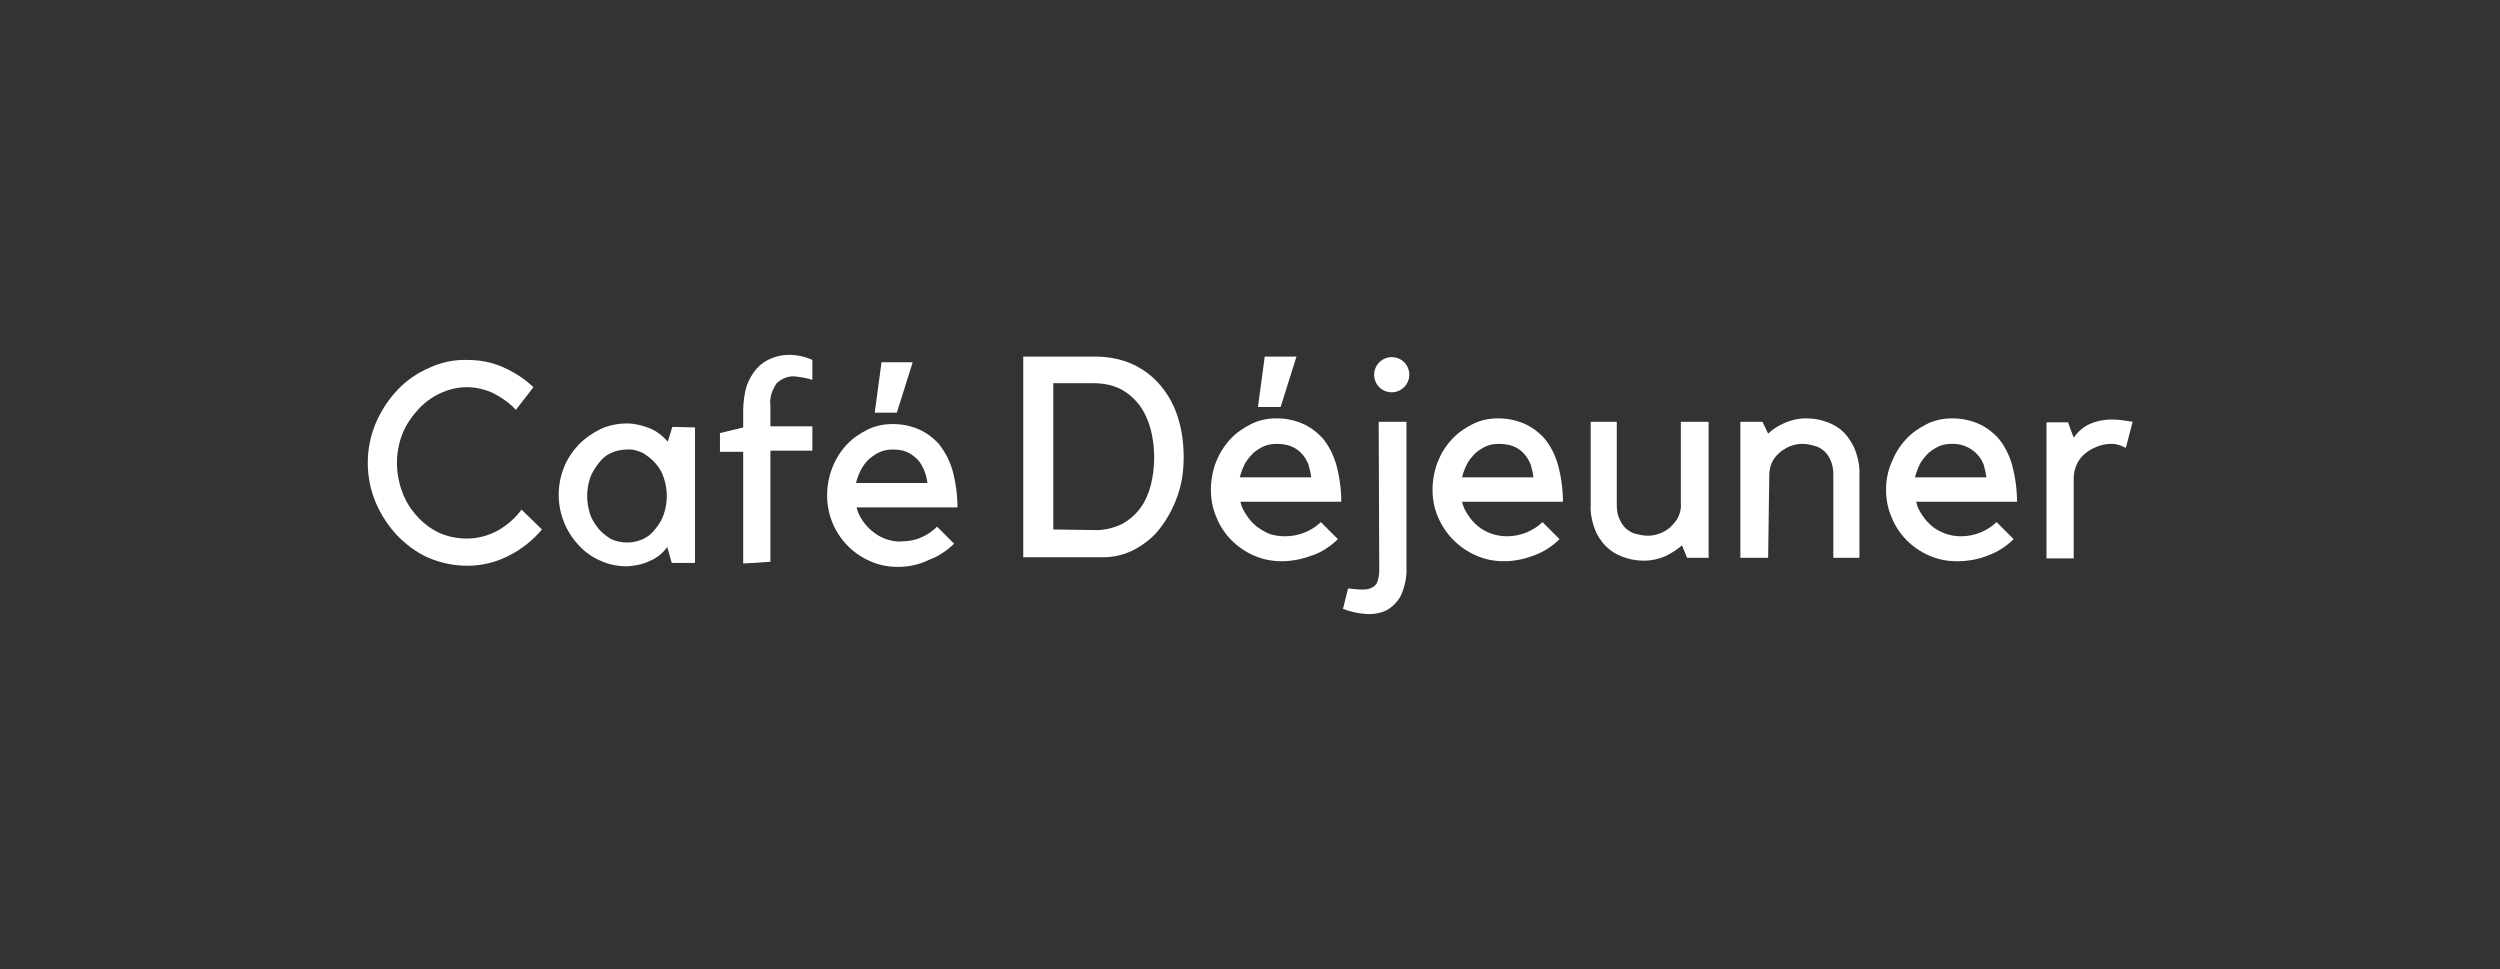 <?xml version="1.0" encoding="utf-8"?>
<!-- Generator: Adobe Illustrator 25.4.1, SVG Export Plug-In . SVG Version: 6.00 Build 0)  -->
<svg version="1.1" id="Layer_1" xmlns="http://www.w3.org/2000/svg" xmlns:xlink="http://www.w3.org/1999/xlink" x="0px" y="0px"
	 viewBox="0 0 441 171" style="enable-background:new 0 0 441 171;" xml:space="preserve">
<rect x="0" y="0" width="441" height="171" fill="#333333" stroke="none"/>
<style type="text/css">
	.st0{fill:#FFFFFF;}
</style>
<g>
	<path class="st0" d="M82.4,95c1.9,0,3.7-0.5,5.4-1.4c1.6-0.9,3.1-2.2,4.2-3.7l3.6,3.5c-1.6,1.9-3.6,3.5-5.8,4.6
		c-2.3,1.2-4.8,1.8-7.4,1.8c-2.3,0-4.7-0.5-6.8-1.4c-2.1-0.9-3.9-2.3-5.5-3.9c-1.6-1.7-2.9-3.7-3.8-5.8c-1.9-4.5-1.9-9.6,0-14.1
		c0.9-2.1,2.2-4.1,3.8-5.8c1.6-1.7,3.5-3,5.6-3.9c2.1-1,4.5-1.5,6.8-1.4c2.2,0,4.3,0.4,6.3,1.3c2,0.9,3.7,2,5.3,3.5l-3.1,4
		c-1.1-1.2-2.4-2.1-3.9-2.9c-1.5-0.7-3.1-1.1-4.7-1.1c-1.7,0-3.3,0.4-4.8,1.1c-1.5,0.7-2.8,1.7-3.9,2.9c-1.1,1.2-2.1,2.7-2.7,4.2
		c-1.3,3.3-1.3,7,0,10.4c0.6,1.6,1.5,3,2.6,4.2c1.1,1.2,2.4,2.2,3.9,2.9C79.1,94.7,80.7,95,82.4,95z"/>
	<path class="st0" d="M122.6,75.4v23.9h-4.1l-0.8-2.8c-0.8,1.1-1.9,2-3.2,2.5c-1.2,0.6-2.6,0.8-3.9,0.9c-1.6,0-3.2-0.3-4.7-1
		c-1.4-0.6-2.7-1.5-3.8-2.7c-3.5-3.7-4.5-9.1-2.6-13.8c0.6-1.5,1.5-2.8,2.6-4c1.1-1.1,2.4-2,3.8-2.7c1.5-0.7,3.1-1,4.7-1
		c1.3,0,2.6,0.3,3.9,0.8c1.3,0.5,2.4,1.4,3.3,2.4l0.8-2.6L122.6,75.4z M110.6,95.7c1,0,1.9-0.2,2.8-0.6c0.9-0.4,1.6-1,2.2-1.8
		c0.7-0.8,1.2-1.7,1.5-2.6c0.7-2.1,0.7-4.3,0-6.4c-0.3-1-0.8-1.8-1.5-2.6c-0.6-0.7-1.4-1.3-2.2-1.8c-0.9-0.4-1.8-0.7-2.8-0.6
		c-1,0-1.9,0.2-2.8,0.6c-0.9,0.4-1.6,1-2.2,1.8c-0.6,0.8-1.2,1.7-1.5,2.6c-0.7,2.1-0.7,4.3,0,6.4c0.3,1,0.9,1.8,1.5,2.6
		c0.6,0.7,1.4,1.3,2.2,1.8C108.7,95.5,109.7,95.7,110.6,95.7z"/>
	<path class="st0" d="M131.1,99.4V79.7H127v-3.3l4.1-1v-2.9c0-1.5,0.2-3,0.6-4.4c0.4-1.1,1-2.2,1.8-3.1c0.7-0.8,1.6-1.4,2.6-1.8
		c1-0.4,2-0.6,3.1-0.6c1.4,0,2.8,0.3,4.1,0.9V67c-1-0.3-2-0.5-3.1-0.6c-1.2-0.1-2.3,0.4-3.2,1.2c-0.8,1.2-1.3,2.6-1.1,4v3.6h7.4v4.3
		h-7.4v19.6L131.1,99.4z"/>
	<path class="st0" d="M158.4,100c-1.7,0-3.3-0.3-4.9-1c-4.6-2-7.6-6.5-7.6-11.6c0-3.3,1.2-6.5,3.4-8.9c1-1.1,2.3-2,3.7-2.7
		c1.4-0.7,2.9-1,4.5-1c1.6,0,3.1,0.3,4.5,0.9c1.4,0.6,2.6,1.5,3.6,2.6c1.1,1.4,1.9,2.9,2.4,4.6c0.6,2.2,0.9,4.4,0.9,6.6h-17.8
		c0.2,0.9,0.6,1.7,1.1,2.4c0.5,0.7,1.1,1.4,1.8,1.9c0.7,0.6,1.5,1,2.3,1.3c0.9,0.3,1.8,0.5,2.7,0.4c1.2,0,2.4-0.2,3.5-0.7
		c1-0.4,2-1.1,2.8-1.9l3,3c-1.2,1.2-2.7,2.2-4.3,2.8C162.2,99.6,160.3,100,158.4,100z M157.5,79.3c-0.7,0-1.5,0.1-2.2,0.4
		c-0.7,0.3-1.3,0.7-1.9,1.2c-0.6,0.5-1.1,1.2-1.5,1.9c-0.4,0.8-0.7,1.6-0.9,2.4h12.6c-0.1-0.8-0.3-1.6-0.6-2.3
		c-0.3-0.7-0.7-1.4-1.2-1.9c-0.5-0.5-1.2-1-1.9-1.3C159.2,79.4,158.4,79.3,157.5,79.3L157.5,79.3z M161,63.9l-2.8,8.9h-3.9l1.2-8.9
		H161z"/>
	<path class="st0" d="M180.5,98.4V62.9h12.6c2.3,0,4.7,0.4,6.8,1.4c1.9,0.9,3.6,2.2,4.9,3.8c1.4,1.7,2.4,3.6,3,5.6
		c0.7,2.2,1,4.6,1,6.9c0,2.4-0.3,4.7-1.1,6.9c-0.7,2-1.7,3.9-3,5.6c-1.2,1.6-2.7,2.8-4.5,3.8c-1.7,0.9-3.6,1.4-5.6,1.4H180.5z
		 M192.9,93.5c1.7,0.1,3.3-0.3,4.9-1c1.3-0.7,2.4-1.6,3.3-2.8c0.9-1.2,1.5-2.6,1.9-4.1c0.4-1.6,0.6-3.3,0.6-4.9
		c0-1.7-0.2-3.3-0.6-4.9c-0.4-1.5-1-2.9-1.9-4.2c-0.9-1.2-2-2.2-3.3-2.9c-1.5-0.8-3.2-1.1-4.9-1.1h-7.1v25.8L192.9,93.5z"/>
	<path class="st0" d="M226.1,99c-1.7,0-3.3-0.3-4.9-1c-3-1.3-5.4-3.7-6.6-6.7c-0.7-1.6-1-3.2-1-4.9c0-1.7,0.3-3.3,0.9-4.9
		c0.6-1.5,1.4-2.8,2.5-4c1-1.1,2.3-2,3.7-2.7c1.4-0.7,2.9-1,4.5-1c1.6,0,3.1,0.3,4.5,0.9c1.4,0.6,2.6,1.5,3.6,2.6
		c1.1,1.3,1.9,2.9,2.4,4.6c0.6,2.2,0.9,4.4,0.9,6.6h-17.8c0.2,0.9,0.6,1.7,1.1,2.4c0.5,0.8,1.1,1.4,1.8,2c0.7,0.5,1.5,1,2.3,1.3
		c0.9,0.3,1.8,0.4,2.7,0.4c2.4,0,4.6-0.9,6.3-2.5l3,3c-1.2,1.2-2.7,2.2-4.3,2.8C229.8,98.6,228,99,226.1,99z M225.2,78.3
		c-0.7,0-1.5,0.1-2.2,0.4c-0.7,0.3-1.3,0.7-1.9,1.2c-0.6,0.6-1.1,1.2-1.5,1.9c-0.4,0.8-0.7,1.6-0.9,2.4h12.6
		c-0.1-0.8-0.3-1.6-0.5-2.3c-0.3-0.7-0.7-1.4-1.2-1.9c-0.5-0.6-1.2-1-1.9-1.3C226.9,78.4,226,78.3,225.2,78.3L225.2,78.3z
		 M228.7,62.9l-2.8,8.9h-4l1.2-8.9H228.7z"/>
	<path class="st0" d="M243.2,74.4h4.9V100c0.1,1.8-0.3,3.5-1,5.1c-0.6,1.1-1.5,2-2.6,2.6c-1.1,0.5-2.4,0.7-3.6,0.6
		c-1.4-0.1-2.7-0.4-4-0.9l0.9-3.6c0.9,0.1,1.7,0.2,2.6,0.2c0.6,0,1.2-0.1,1.7-0.4c0.4-0.2,0.8-0.6,0.9-1.1c0.2-0.6,0.3-1.2,0.3-1.9
		L243.2,74.4z M245.5,63c0.8,0,1.6,0.3,2.2,0.9c0.6,0.6,0.9,1.4,0.9,2.2c0,1.7-1.4,3.1-3.1,3.1c-0.8,0-1.6-0.3-2.2-0.9
		c-0.6-0.6-0.9-1.4-0.9-2.2C242.4,64.4,243.8,63,245.5,63C245.5,63,245.5,63,245.5,63L245.5,63z"/>
	<path class="st0" d="M265.3,99c-1.7,0-3.3-0.3-4.9-1c-3-1.3-5.4-3.7-6.7-6.7c-0.7-1.6-1-3.2-1-4.9c0-1.7,0.3-3.3,0.9-4.9
		c0.6-1.5,1.4-2.8,2.5-4c1-1.1,2.3-2,3.7-2.7c1.4-0.7,2.9-1,4.5-1c1.5,0,3.1,0.3,4.5,0.9c1.4,0.6,2.6,1.5,3.6,2.6
		c1.1,1.3,1.9,2.9,2.4,4.6c0.6,2.2,0.9,4.4,0.9,6.6h-17.8c0.2,0.9,0.6,1.7,1.1,2.4c0.5,0.8,1.1,1.4,1.8,2c1.4,1.1,3.2,1.7,5,1.7
		c2.4,0,4.6-0.9,6.3-2.5l3,3c-1.2,1.2-2.7,2.2-4.3,2.8C269,98.6,267.2,99,265.3,99z M264.4,78.3c-0.8,0-1.5,0.1-2.2,0.4
		c-0.7,0.3-1.3,0.7-1.9,1.2c-0.6,0.6-1.1,1.2-1.5,1.9c-0.4,0.8-0.7,1.6-0.9,2.4h12.6c-0.1-0.8-0.3-1.6-0.5-2.3
		c-0.3-0.7-0.7-1.4-1.2-1.9c-0.5-0.6-1.2-1-1.9-1.3C266.1,78.4,265.2,78.3,264.4,78.3L264.4,78.3z"/>
	<path class="st0" d="M296.7,96.2c-0.9,0.8-1.9,1.4-2.9,1.9c-1.2,0.5-2.4,0.8-3.7,0.8c-1,0-2-0.1-3-0.4c-1.1-0.3-2.2-0.8-3.1-1.5
		c-1-0.8-1.8-1.8-2.4-3c-0.7-1.6-1.1-3.3-1-5V74.4h4.6V89c0,0.9,0.1,1.8,0.5,2.6c0.3,0.7,0.7,1.3,1.2,1.7c0.5,0.4,1.1,0.8,1.8,0.9
		c0.7,0.2,1.4,0.3,2,0.3c0.6,0,1.2-0.1,1.8-0.3c0.7-0.2,1.4-0.6,1.9-1c0.6-0.5,1.1-1.1,1.5-1.7c0.4-0.8,0.7-1.7,0.6-2.6V74.4h4.9v24
		h-3.8L296.7,96.2z"/>
	<path class="st0" d="M311.9,98.4h-4.9v-24h3.9l1,2.1c0.8-0.8,1.8-1.4,2.9-1.9c1.2-0.5,2.4-0.8,3.7-0.8c1,0,2,0.1,3,0.4
		c1.1,0.3,2.2,0.8,3.1,1.5c1,0.8,1.8,1.9,2.4,3.1c0.7,1.6,1.1,3.3,1,5.1v14.5h-4.6V83.8c0-0.9-0.1-1.8-0.5-2.6
		c-0.5-1.3-1.6-2.3-3-2.6c-0.7-0.2-1.3-0.3-2-0.3c-0.6,0-1.2,0.1-1.8,0.3c-0.7,0.2-1.3,0.6-1.9,1c-0.6,0.5-1.1,1-1.5,1.7
		c-0.4,0.8-0.6,1.6-0.6,2.5L311.9,98.4z"/>
	<path class="st0" d="M345.2,99c-1.7,0-3.3-0.3-4.9-1c-3-1.3-5.4-3.7-6.6-6.7c-0.7-1.6-1-3.2-1-4.9c0-1.7,0.3-3.3,1-4.9
		c0.6-1.5,1.4-2.8,2.5-4c1-1.1,2.3-2,3.7-2.7c1.4-0.7,2.9-1,4.5-1c1.5,0,3.1,0.3,4.5,0.9c1.4,0.6,2.6,1.5,3.6,2.6
		c1.1,1.3,1.9,2.9,2.4,4.6c0.6,2.2,0.9,4.4,0.9,6.6h-17.8c0.2,0.9,0.6,1.7,1.1,2.4c0.5,0.8,1.1,1.4,1.8,2c1.4,1.1,3.2,1.7,5,1.7
		c2.4,0,4.6-0.9,6.3-2.5l3,3c-1.2,1.2-2.7,2.2-4.3,2.8C349,98.7,347.1,99,345.2,99z M344.3,78.3c-0.8,0-1.5,0.1-2.2,0.4
		c-0.7,0.3-1.3,0.7-1.9,1.2c-0.6,0.6-1.1,1.2-1.5,1.9c-0.4,0.8-0.7,1.6-0.9,2.4h12.6c-0.1-0.8-0.3-1.6-0.5-2.3
		C349,79.7,346.8,78.2,344.3,78.3L344.3,78.3z"/>
	<path class="st0" d="M374.1,78.6c-0.2-0.1-0.5-0.1-0.7-0.2c-0.3-0.1-0.6-0.1-0.8-0.1c-0.9,0-1.8,0.1-2.7,0.5
		c-0.8,0.3-1.5,0.7-2.2,1.3c-0.6,0.5-1.1,1.2-1.4,1.9c-0.3,0.7-0.5,1.5-0.5,2.3l0,14.2h-4.8v-24h3.8l1,2.7c0.7-1,1.6-1.8,2.6-2.3
		c1.3-0.6,2.7-0.9,4.1-0.9c1.2,0,2.5,0.2,3.7,0.4l-1.2,4.6L374.1,78.6z"/>
</g>
</svg>
